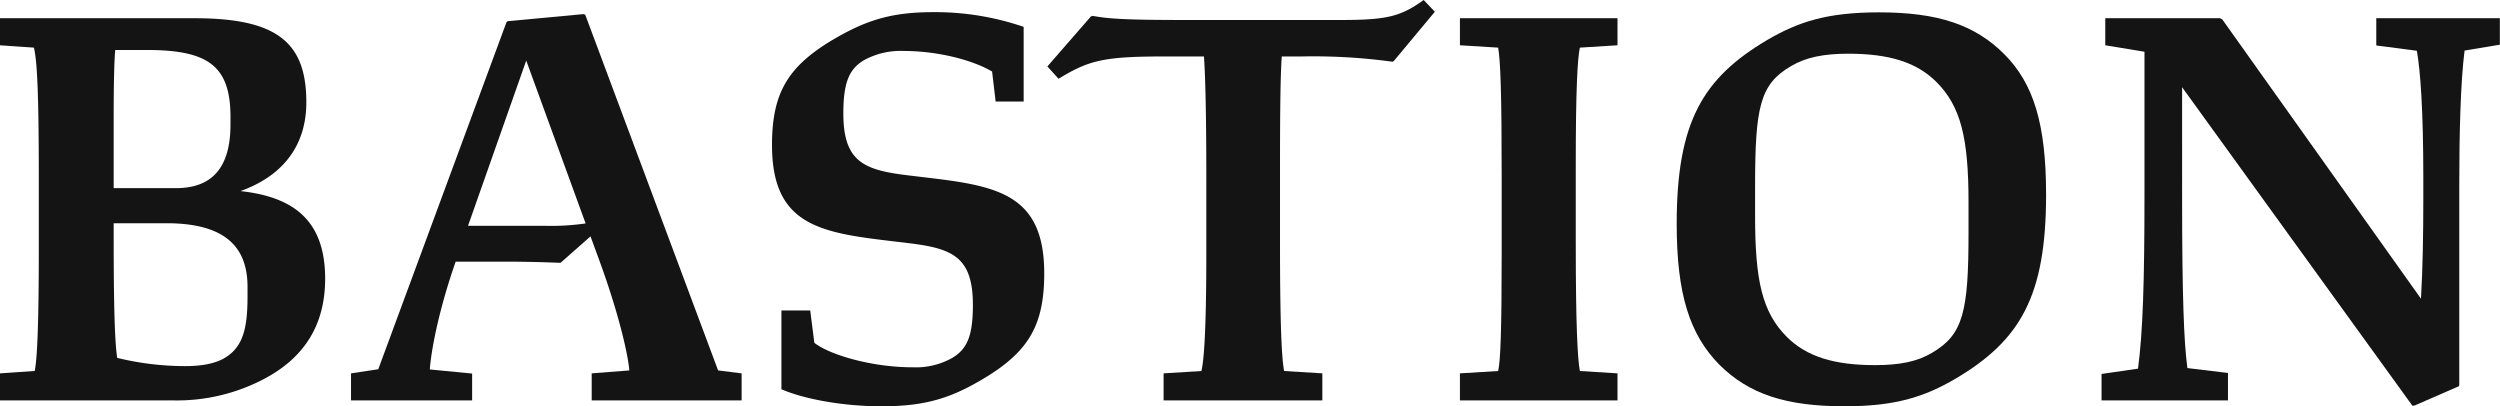<svg xmlns="http://www.w3.org/2000/svg" viewBox="0 0 510.23 82.92"><title>Element 4</title><path d="M40.08,99H4.8V93.48L11.88,93c.48-2.28.84-8.76.84-25.32V54c0-18.24-.36-24.36-1-27l-7-.48V21H44.52c16.92,0,22.8,5,22.8,17.16,0,8.52-4.44,14.88-13.44,18.12,11,1.2,17.28,6.12,17.28,17.88,0,9.24-4.08,16-12.36,20.4A38.15,38.15,0,0,1,40.08,99ZM28,55.68H40.68c7.32,0,11.16-4.08,11.16-13V41.16c0-10.56-4.68-13.68-17.16-13.68H28.32C28.08,30,28,35.64,28,40.92ZM42.6,92c3.72,0,6.36-.6,8.28-1.8,3.6-2.28,4.44-6.12,4.44-12.48V75.84c0-8.52-5-13-16.56-13H28v2.76c0,14.52.24,21.6.72,24.72A58.61,58.61,0,0,0,42.6,92Z" transform="translate(-4.8 -17.28)" style="fill:#141414"/><path d="M101.16,99H76.44V93.48L82,92.64l26.16-70.8.24-.24,15.48-1.44.36.12,27.12,72.6,4.8.6V99h-30.6V93.48l7.68-.6c-.36-4.2-2.76-13.32-6.12-22.44l-1.8-4.92-6.12,5.4c-3.24-.12-6.84-.24-11.52-.24H97.8c-3.12,8.88-4.92,17.28-5.28,22l8.64.84Zm23.16-36.12L112.2,29.64,100.32,63.36H115.8A48.79,48.79,0,0,0,124.32,62.88Z" transform="translate(-4.8 -17.28)" style="fill:#141414"/><path d="M164.28,96.72V80.64h5.88l.84,6.6c3,2.4,11.64,5,20,5a15.16,15.16,0,0,0,8.16-1.92c3-1.8,4.2-4.44,4.2-10.8,0-9.84-4.2-11.52-13-12.6l-5-.6c-14-1.68-23-3.72-23-19.44,0-10.44,3.12-15.84,12-21.24,6.84-4.08,12-5.88,20.88-5.88a55.77,55.77,0,0,1,18.48,3V38H208l-.72-6.12c-3.84-2.28-10.92-4.2-18.12-4.2A15.46,15.46,0,0,0,181,29.64c-2.88,1.8-4.08,4.44-4.08,10.8,0,9.84,4.2,11.52,13,12.6l5,.6c14,1.68,23,3.72,23,19.44,0,10.44-3.12,15.84-12,21.24-6.72,4.08-12,5.88-21.12,5.88C176.16,100.2,168.36,98.52,164.28,96.72Z" transform="translate(-4.8 -17.28)" style="fill:#141414"/><path d="M242.28,93.48,250,93c.48-2,1-7.68,1-23.88V53.64c0-14.4-.24-21.36-.48-24.84h-7.68c-12.72,0-15.72.72-22,4.56l-2.28-2.52,8.88-10.2.36-.12c3.24.6,6.84.84,18.84.84h31.8c9.48,0,12.24-.72,16.92-4.08l2.28,2.4-8.4,10.08-.24.12A118.86,118.86,0,0,0,270.6,28.8h-4.2c-.24,3.24-.36,9.6-.36,22.44V66.72c0,17.52.36,23.76.84,26.28l7.8.48V99h-32.4Z" transform="translate(-4.8 -17.28)" style="fill:#141414"/><path d="M302.76,93.48l7.8-.48c.48-2,.72-8.4.72-23.88V53.28c0-16.68-.24-23.64-.72-26.28l-7.8-.48V21h32.16v5.52l-7.68.48c-.48,2.16-.84,8.52-.84,23.88V66.72c0,16.8.36,23.76.84,26.28l7.68.48V99H302.76Z" transform="translate(-4.8 -17.28)" style="fill:#141414"/><path d="M355.68,91.68C349.68,85.56,347,77.4,347,63c0-20.76,5.28-29.76,18.48-37.56,6.36-3.72,12.24-5.64,22.8-5.64,12,0,19.56,2.52,25.56,8.52S422.39,42.6,422.39,57c0,20.76-5.28,29.76-18.47,37.56-6.36,3.72-12.24,5.64-22.68,5.64C369.24,100.2,361.68,97.68,355.68,91.68Zm43.44-2.4c6.36-3.72,7.44-8.4,7.44-24.48V58.56C406.56,45.48,405,39,400,34c-4-4-9.6-5.76-18-5.76-4.92,0-8.64.72-11.64,2.52C364,34.44,363,39.12,363,55.2v6.24c0,13.08,1.44,19.56,6.48,24.6,4,4,9.6,5.76,18,5.76C392.52,91.8,396.12,91.08,399.12,89.28Z" transform="translate(-4.8 -17.28)" style="fill:#141414"/><path d="M497.51,100.08h-.36l-47-65V57.72c0,19.56.36,29.52,1.08,34.68l8.28,1V99h-25.8V93.6l7.44-1.08c1-7.44,1.32-18.12,1.32-35.16V27.84l-8-1.32V21h23.4l.48.24,40.55,57c.36-6,.48-13.32.48-20.16V53.64c0-13.92-.6-22-1.32-26l-8.28-1.08V21H515v5.4l-7.2,1.2c-.84,6.6-1.08,17.4-1.08,27V95.88l-.12.24Z" transform="translate(-4.8 -17.28)" style="fill:#141414"/></svg>